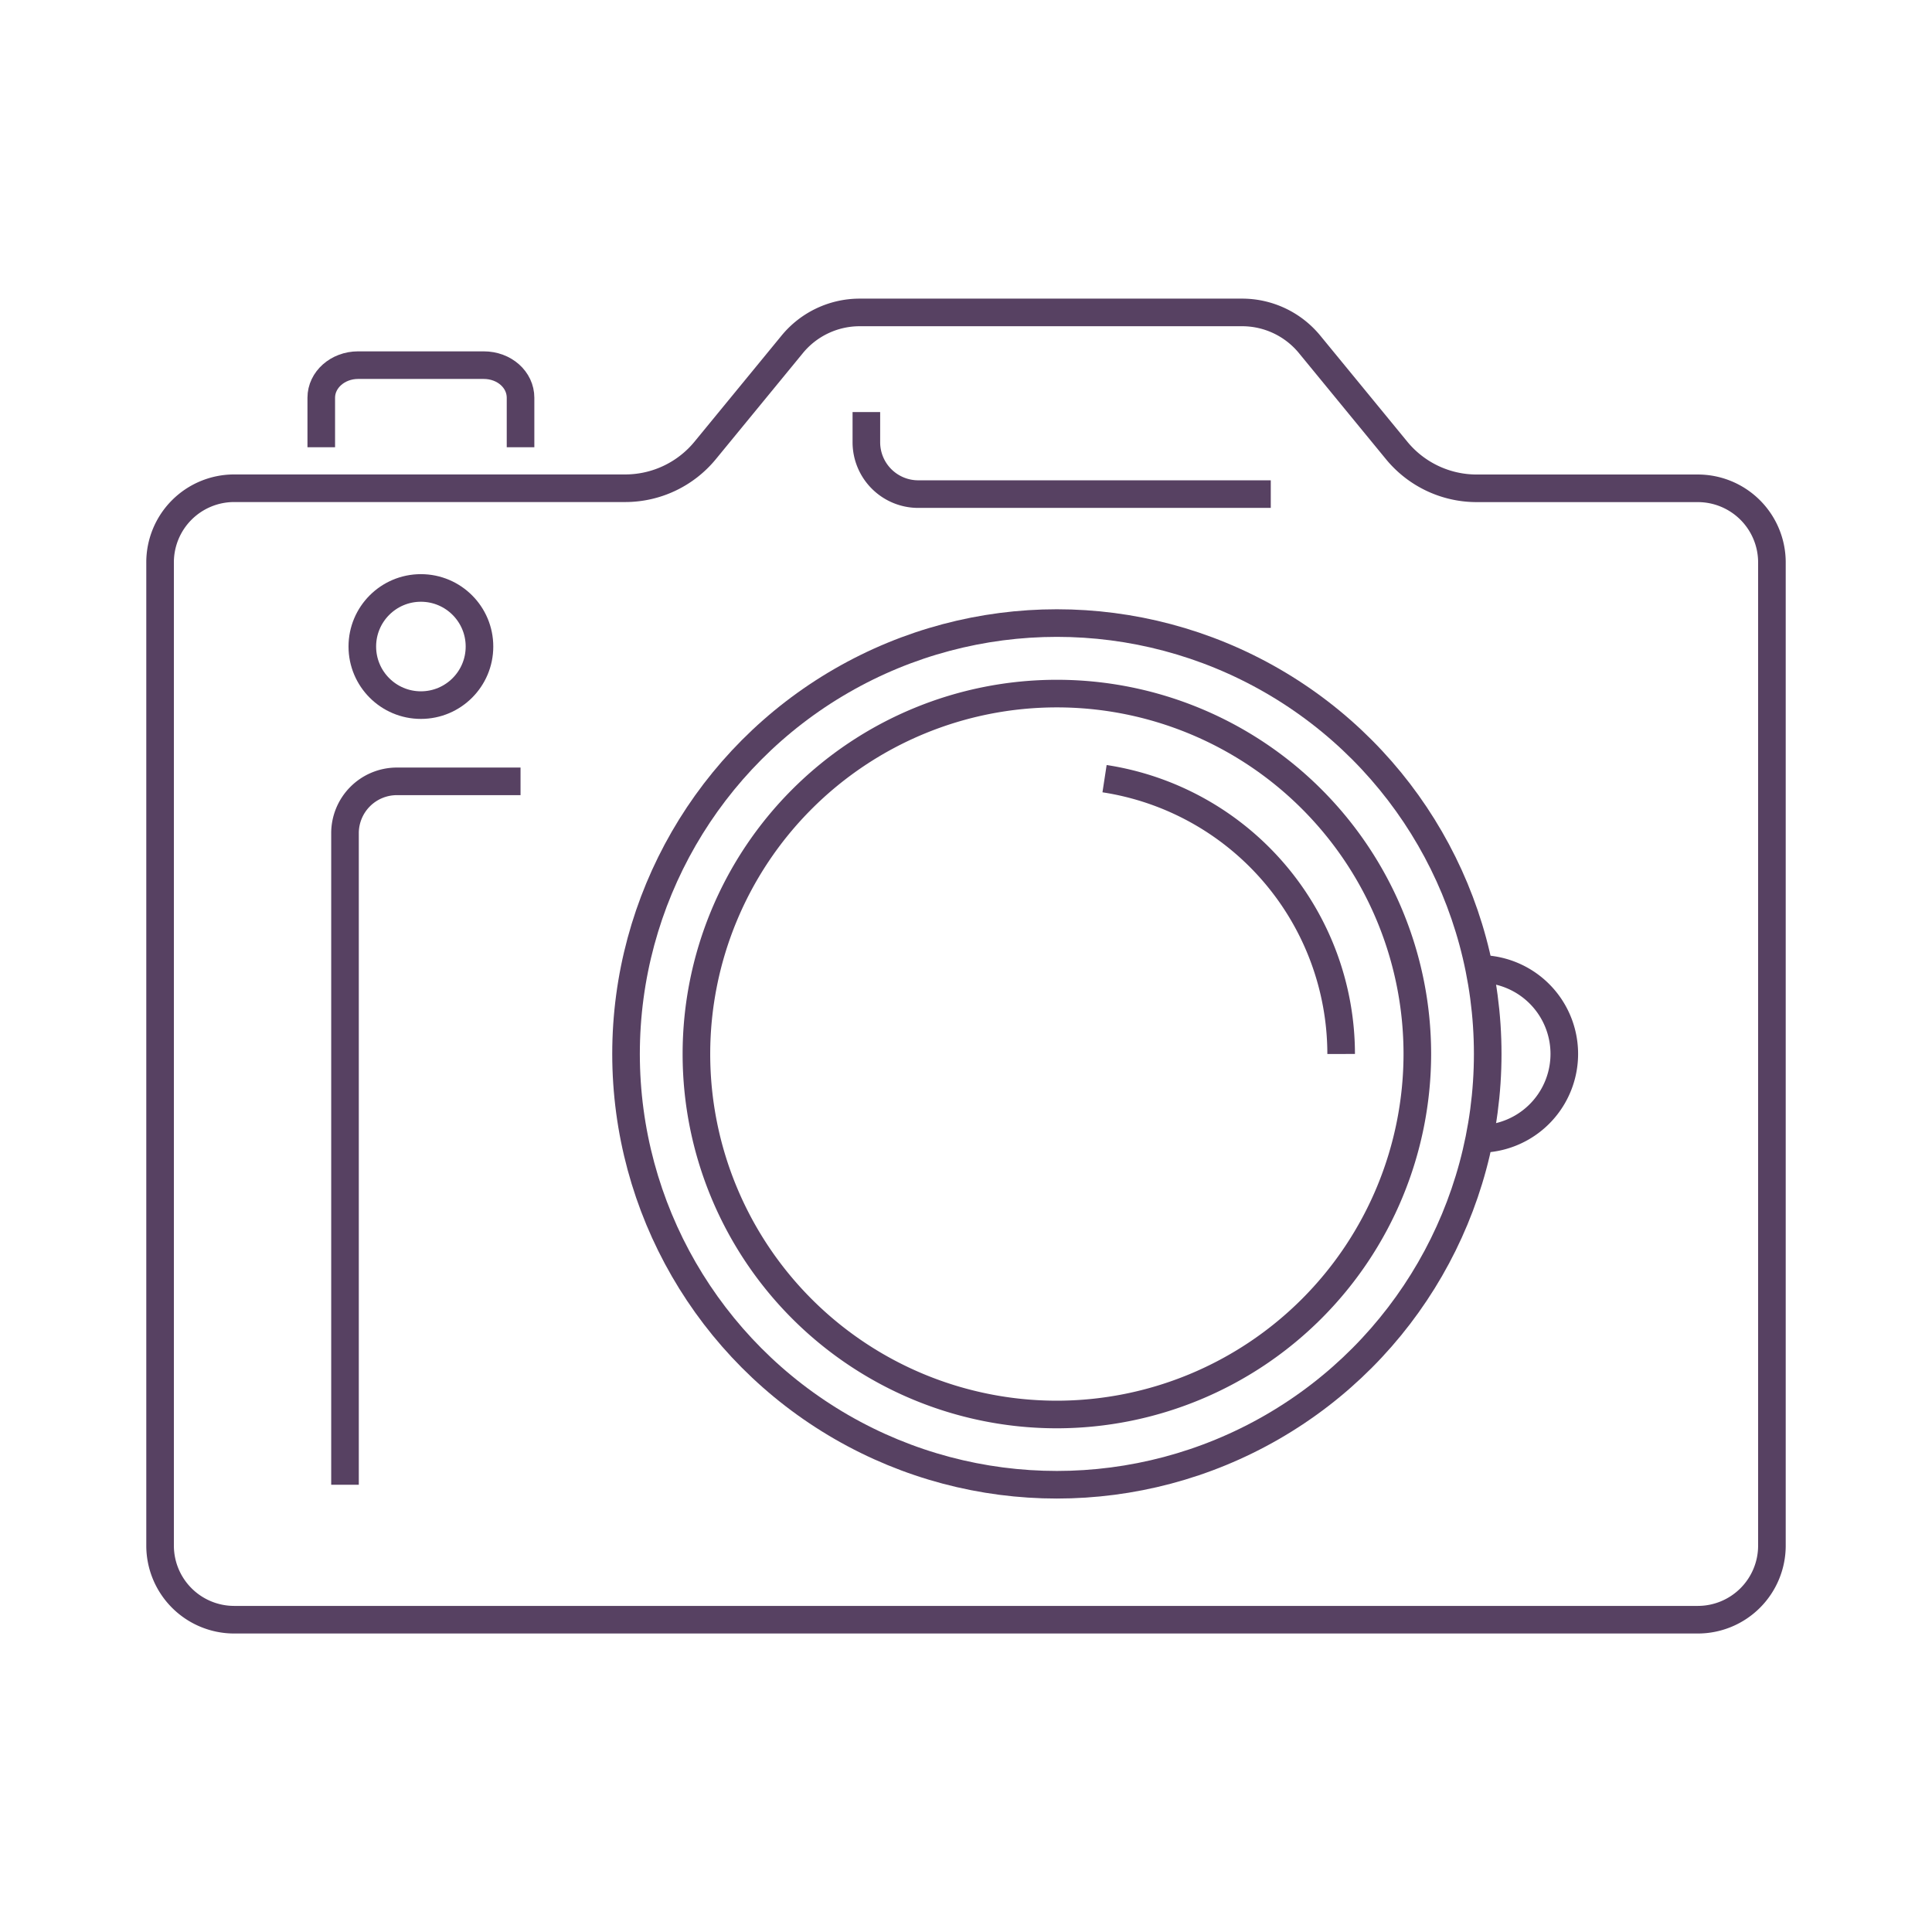 <svg id="everything" xmlns="http://www.w3.org/2000/svg" viewBox="0 0 280 280"><defs><style>.cls-1{fill:none;stroke:#574162;stroke-miterlimit:10;stroke-width:4px;}</style></defs><title>icon</title><path class="cls-1" d="M202.42,65.29,189.8,49.91A12.65,12.65,0,0,0,180,45.28H124.59a12.65,12.65,0,0,0-9.78,4.63L102.19,65.29a15,15,0,0,1-11.56,5.47H33.94A10.74,10.74,0,0,0,23.2,81.51V224a10.74,10.74,0,0,0,10.74,10.74H246.06A10.74,10.74,0,0,0,256.8,224V81.51a10.74,10.74,0,0,0-10.74-10.74H214A15,15,0,0,1,202.42,65.29Z"/><circle class="cls-1" cx="153.17" cy="152.74" r="62.44"/><path class="cls-1" d="M153.17,205a52.24,52.24,0,1,1,52.24-52.24A52.3,52.3,0,0,1,153.17,205Z"/><path class="cls-1" d="M160.08,112.85a40.41,40.41,0,0,1,34.29,39.9"/><path class="cls-1" d="M46.56,64.82V57.64c0-2.6,2.39-4.72,5.34-4.72H70.1c3,0,5.34,2.11,5.34,4.72v7.18"/><path class="cls-1" d="M75.44,113.24h-18A7.52,7.52,0,0,0,50,120.76v94.42"/><circle class="cls-1" cx="61" cy="93.7" r="8.49"/><path class="cls-1" d="M214.39,140.42a12.32,12.32,0,0,1,0,24.64"/><path class="cls-1" d="M125.56,59.72v4.37a7.52,7.52,0,0,0,7.52,7.52h51.09"/></svg>